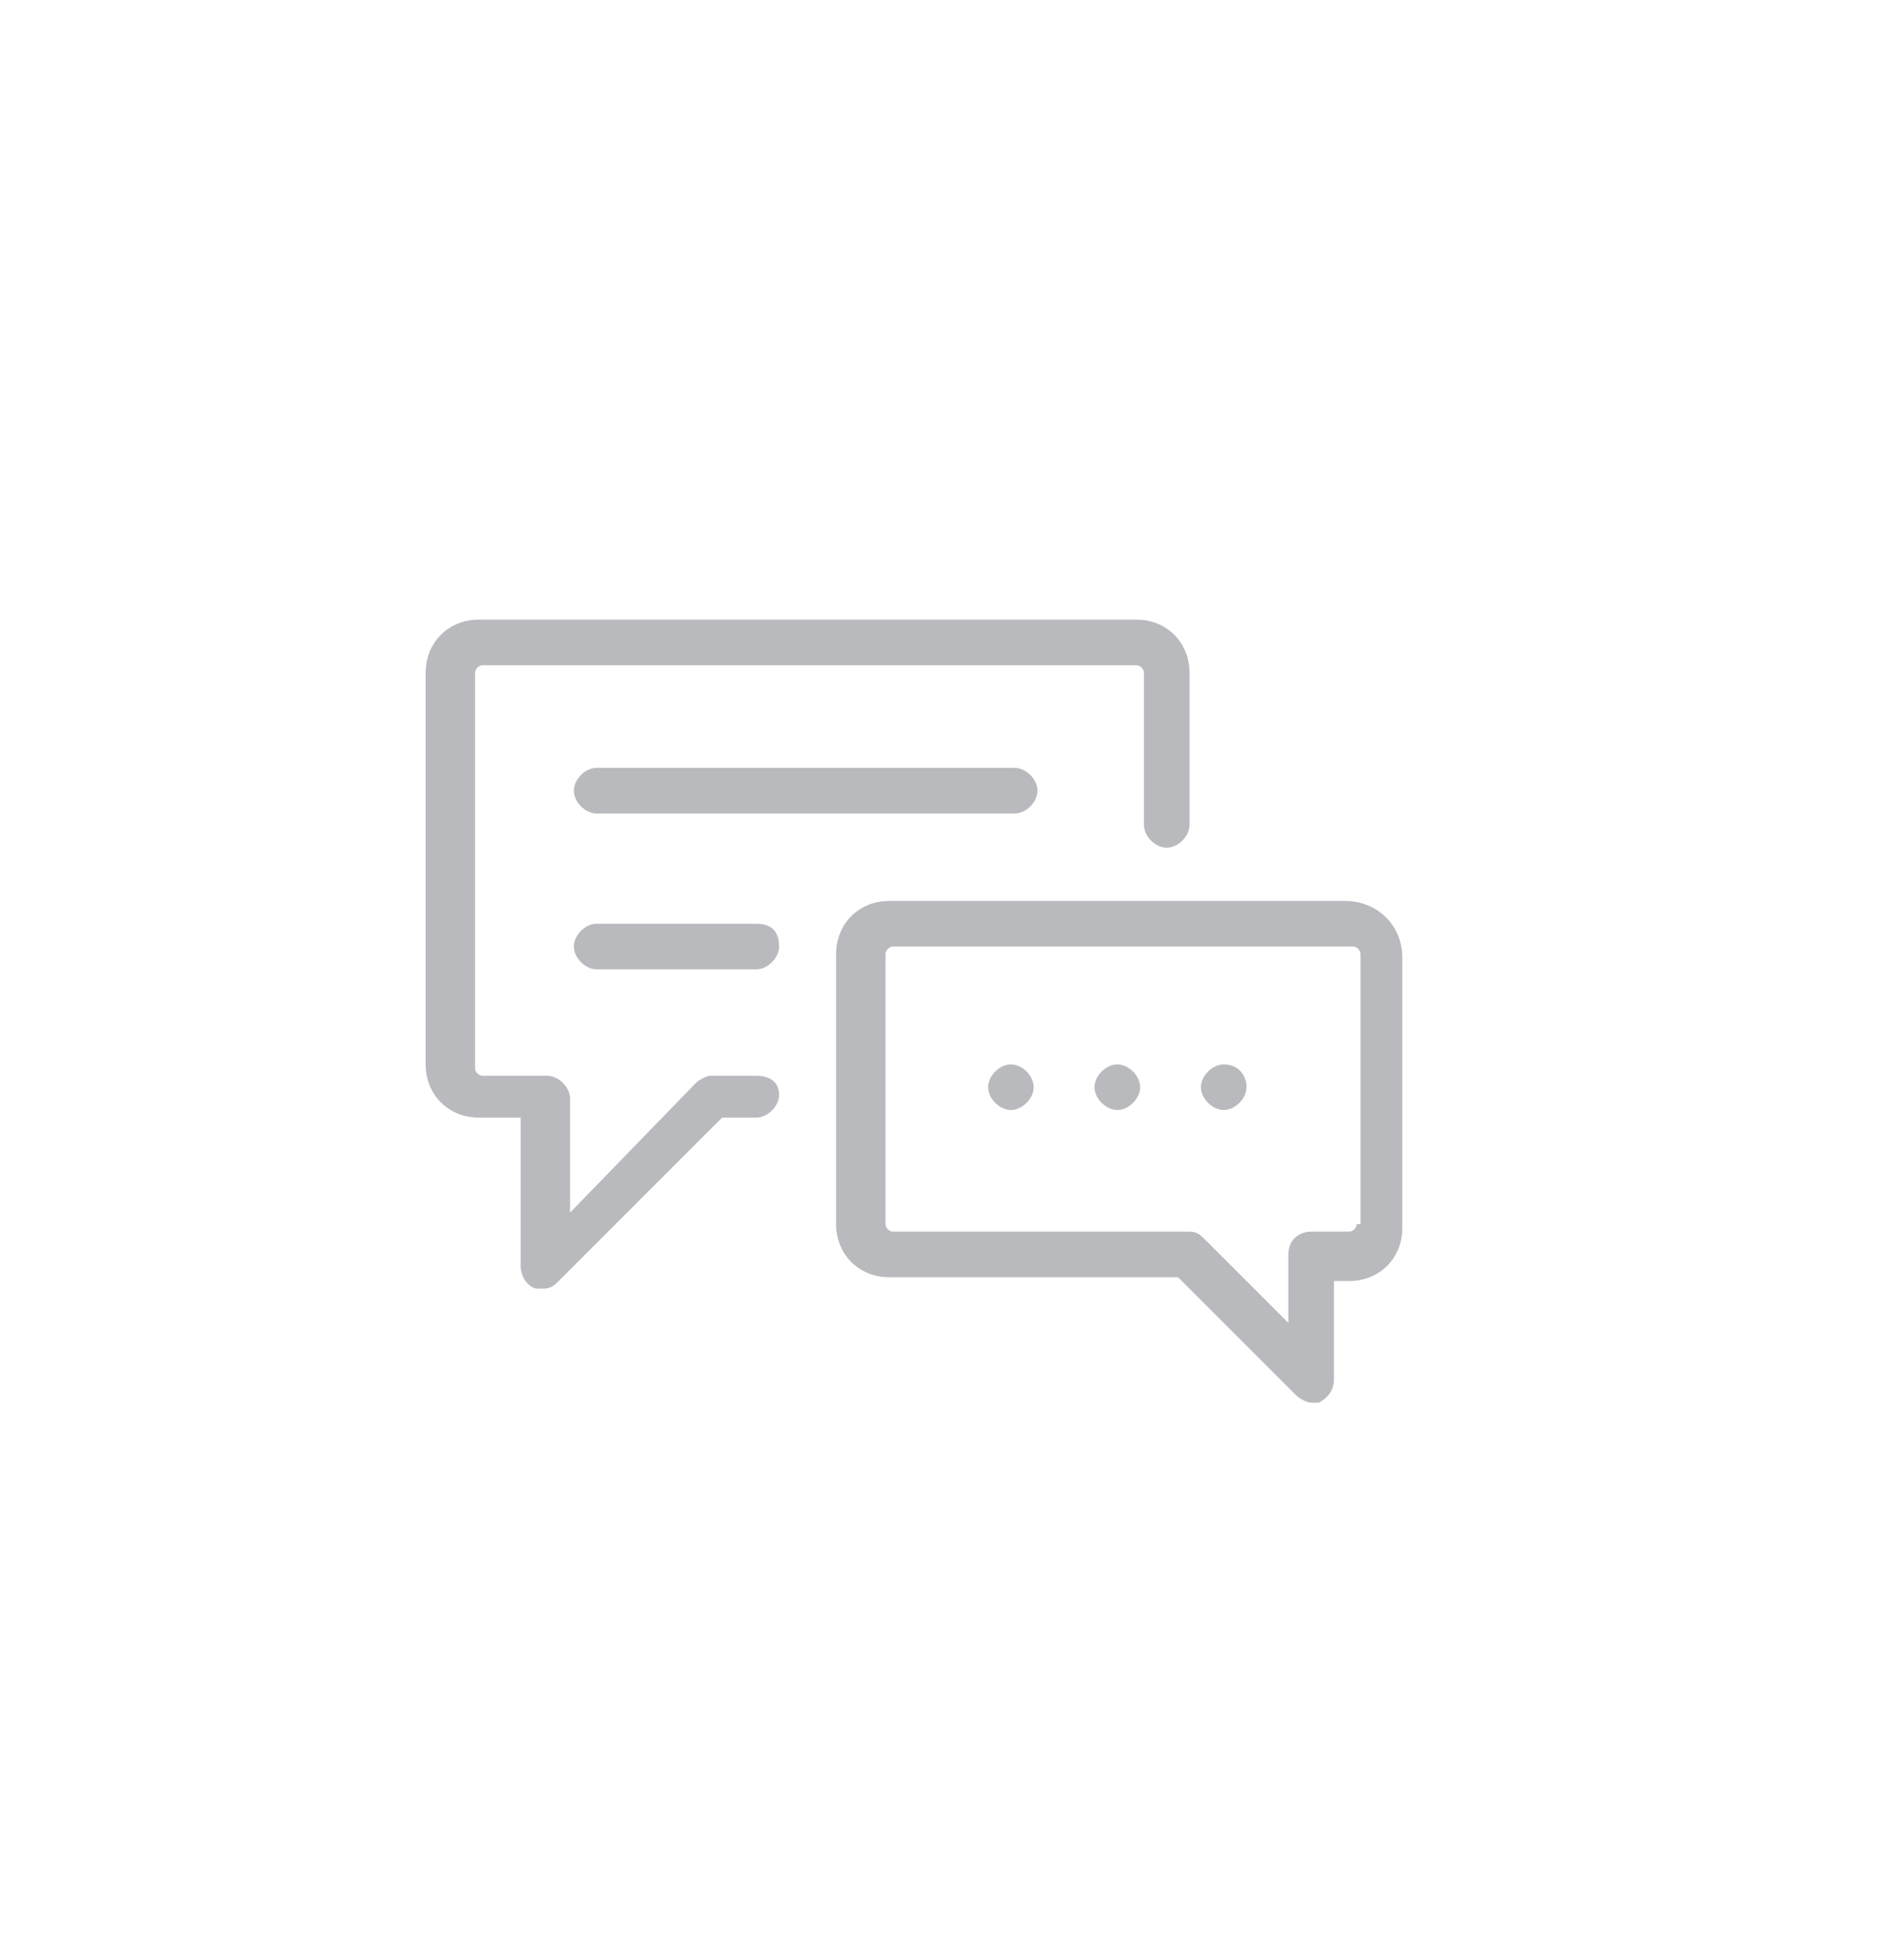 <?xml version="1.0" encoding="utf-8"?>
<!-- Generator: Adobe Illustrator 22.1.0, SVG Export Plug-In . SVG Version: 6.00 Build 0)  -->
<svg version="1.1" id="Layer_1" xmlns="http://www.w3.org/2000/svg" xmlns:xlink="http://www.w3.org/1999/xlink" x="0px" y="0px"
	 viewBox="0 0 50.1 51.4" style="enable-background:new 0 0 50.1 51.4;" xml:space="preserve">
<style type="text/css">
	.st0{fill:#B9BABE;}
</style>
<g>
	<path class="st0" d="M19.9,28.3c0,0-1.1,0-1.2,0c-0.1,0-0.3,0.1-0.4,0.2L15,31.9c0,0,0-3,0-3c0-0.3-0.3-0.6-0.6-0.6h-1.7
		c-0.1,0-0.2-0.1-0.2-0.2V17.7c0-0.1,0.1-0.2,0.2-0.2h17.2c0.1,0,0.2,0.1,0.2,0.2v4c0,0.3,0.3,0.6,0.6,0.6c0.3,0,0.6-0.3,0.6-0.6v-4
		c0-0.8-0.6-1.4-1.4-1.4H12.6c-0.8,0-1.4,0.6-1.4,1.4V28c0,0.8,0.6,1.4,1.4,1.4h1.1v3.9c0,0.2,0.1,0.5,0.4,0.6c0.1,0,0.2,0,0.2,0
		c0.2,0,0.3-0.1,0.4-0.2l4.3-4.3h0.9c0.3,0,0.6-0.3,0.6-0.6C20.5,28.5,20.3,28.3,19.9,28.3z"/>
	<path class="st0" d="M35.4,23.7H23.4c-0.8,0-1.4,0.6-1.4,1.4v7.1c0,0.8,0.6,1.4,1.4,1.4h7.6l3.1,3.1c0.1,0.1,0.3,0.2,0.4,0.2
		c0.1,0,0.2,0,0.2,0c0.2-0.1,0.4-0.3,0.4-0.6v-2.6h0.4c0.8,0,1.4-0.6,1.4-1.4v-7.1C36.9,24.3,36.2,23.7,35.4,23.7z M35.7,32.2
		c0,0.1-0.1,0.2-0.2,0.2h-1c-0.3,0-0.6,0.2-0.6,0.6c0,0,0,1.8,0,1.8l-2.2-2.2c0,0,0,0,0,0c0,0,0,0,0,0c-0.1-0.1-0.2-0.2-0.4-0.2
		h-7.8c-0.1,0-0.2-0.1-0.2-0.2v-7.1c0-0.1,0.1-0.2,0.2-0.2h12.1c0.1,0,0.2,0.1,0.2,0.2V32.2z"/>
	<path class="st0" d="M29.4,28c-0.3,0-0.6,0.3-0.6,0.6s0.3,0.6,0.6,0.6c0.3,0,0.6-0.3,0.6-0.6S29.7,28,29.4,28z"/>
	<path class="st0" d="M15.7,20.2c-0.3,0-0.6,0.3-0.6,0.6c0,0.3,0.3,0.6,0.6,0.6h11c0.3,0,0.6-0.3,0.6-0.6c0-0.3-0.3-0.6-0.6-0.6
		H15.7z"/>
	<path class="st0" d="M19.9,24.3h-4.2c-0.3,0-0.6,0.3-0.6,0.6s0.3,0.6,0.6,0.6h4.2c0.3,0,0.6-0.3,0.6-0.6
		C20.5,24.5,20.3,24.3,19.9,24.3z"/>
	<path class="st0" d="M26.6,28c-0.3,0-0.6,0.3-0.6,0.6s0.3,0.6,0.6,0.6c0.3,0,0.6-0.3,0.6-0.6S26.9,28,26.6,28z"/>
	<path class="st0" d="M32.2,28c-0.3,0-0.6,0.3-0.6,0.6s0.3,0.6,0.6,0.6c0.3,0,0.6-0.3,0.6-0.6S32.6,28,32.2,28z"/>
</g>
</svg>

